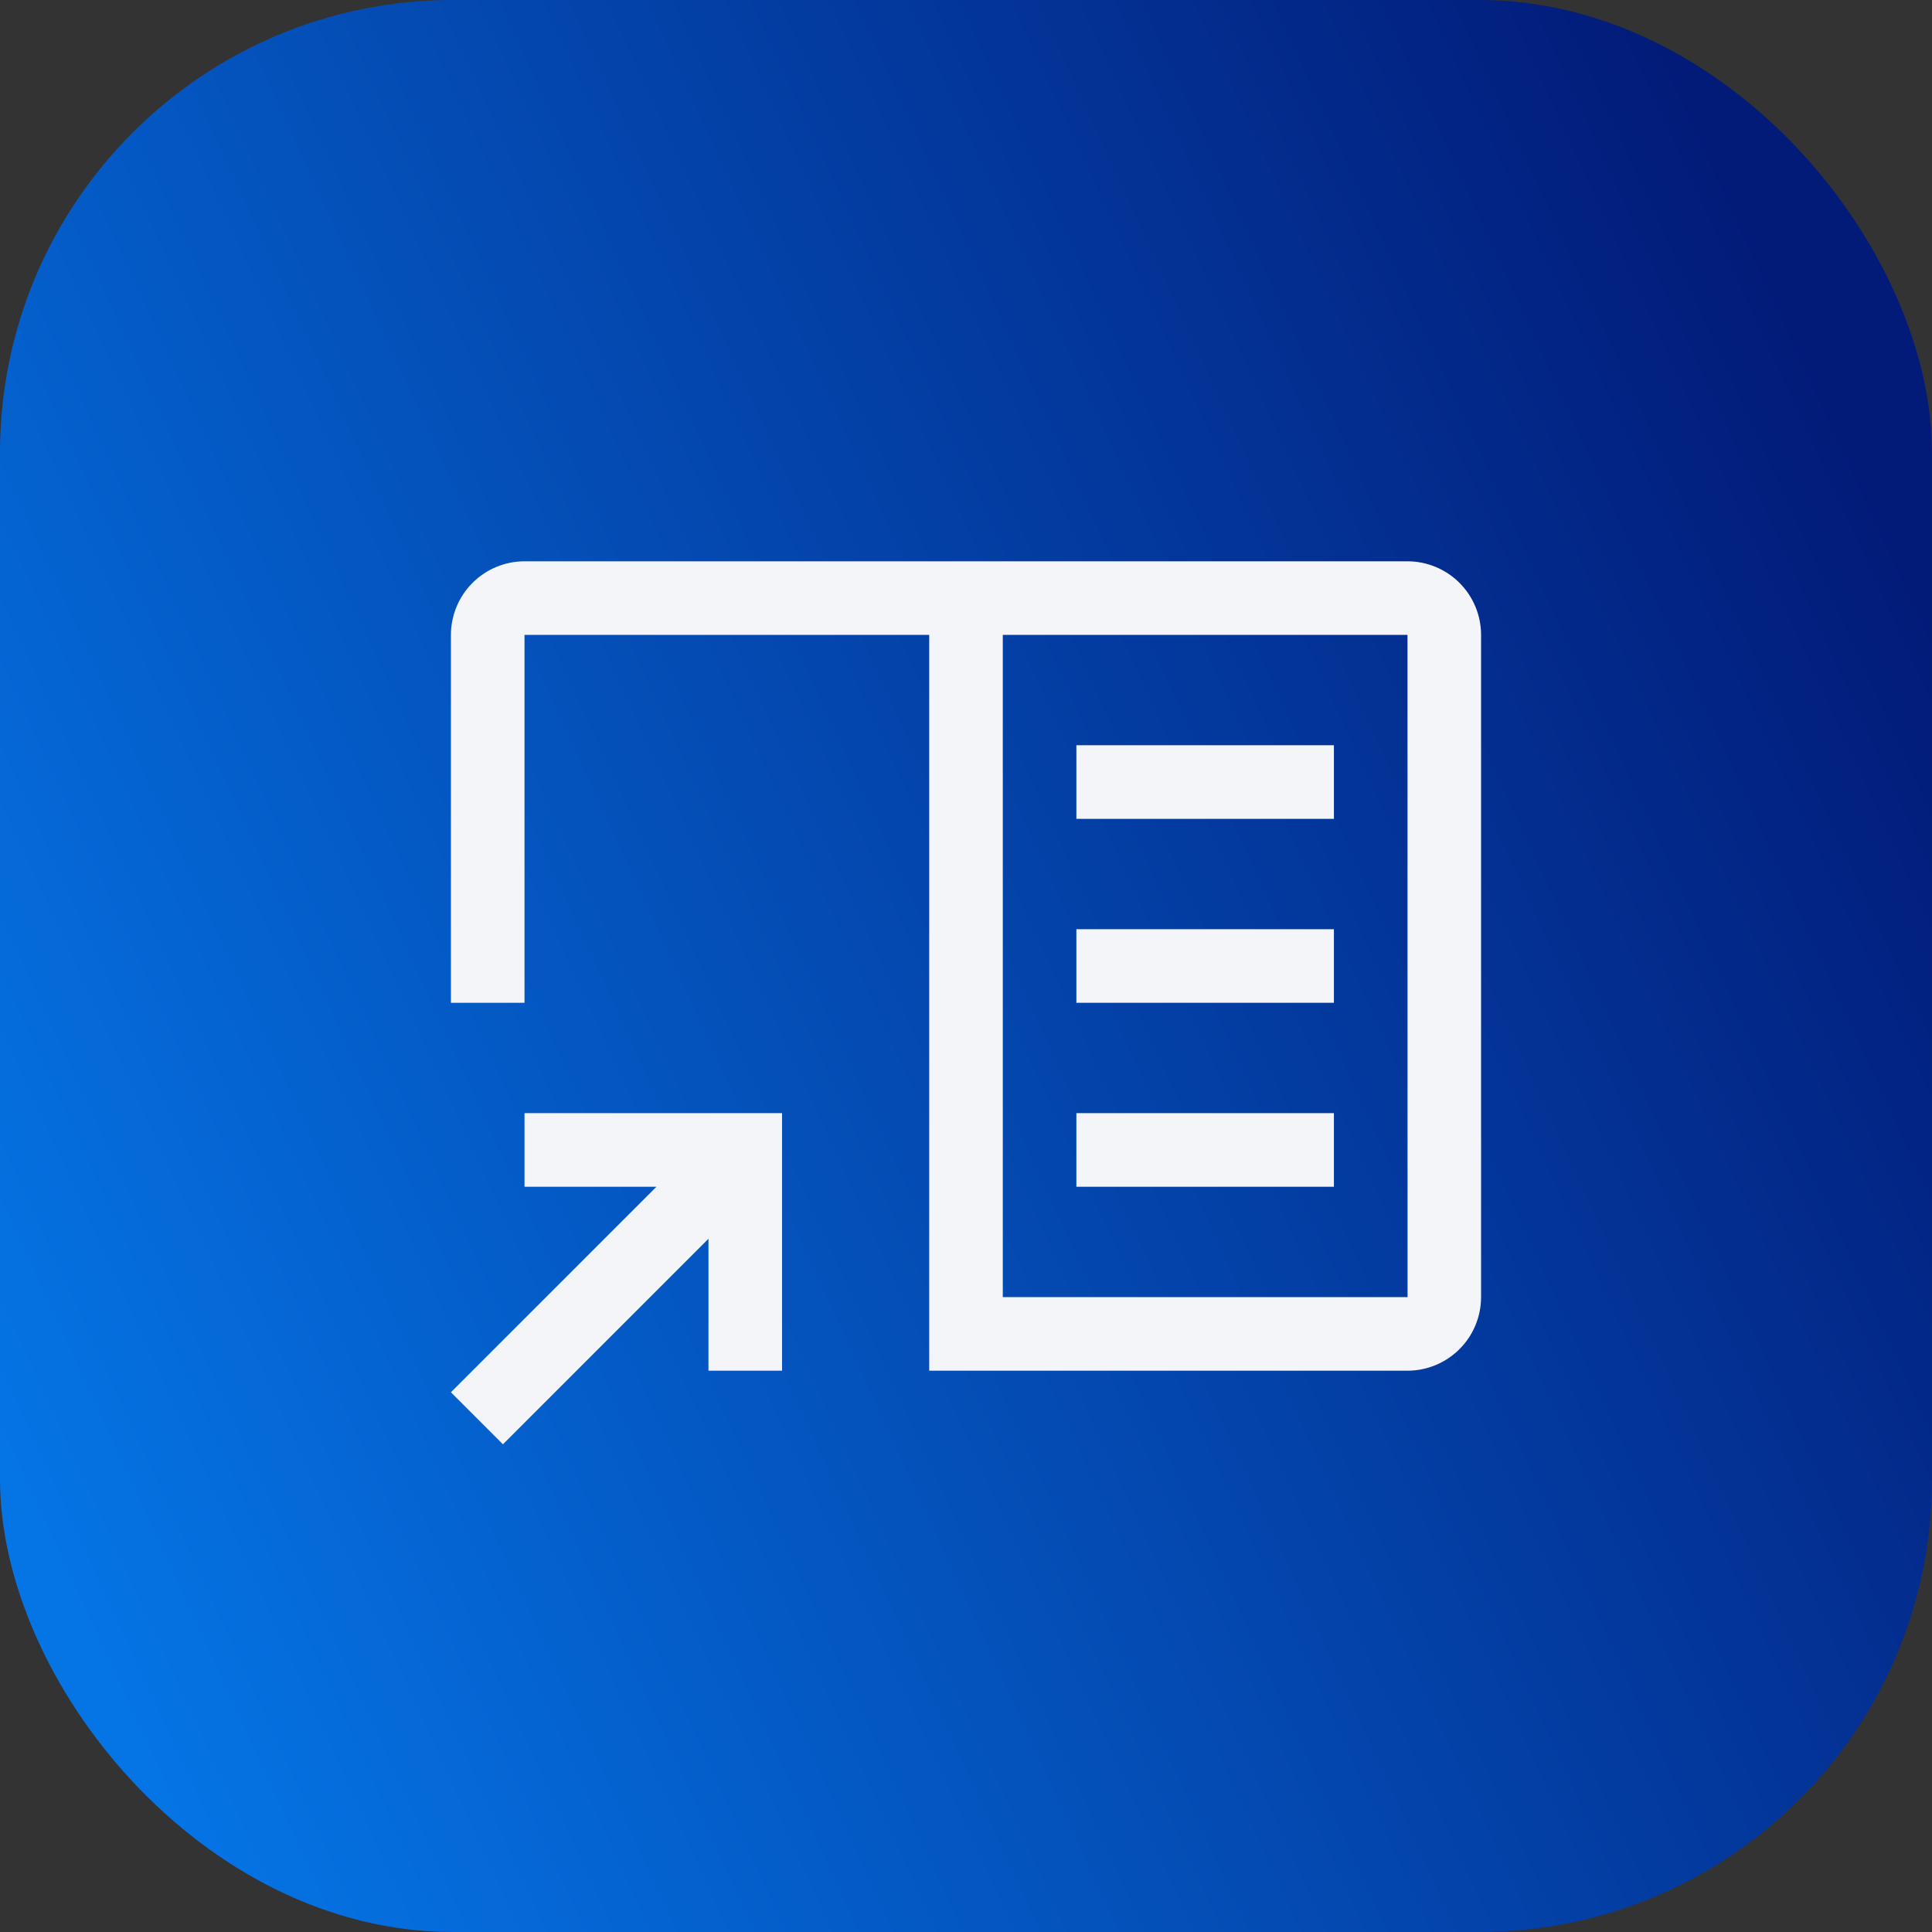 <svg width="256" height="256" viewBox="0 0 256 256" fill="none" xmlns="http://www.w3.org/2000/svg">
<rect x="0" y="0" width="256" height="256" fill="#333333" stroke="none"/>
<rect width="256" height="256" rx="60" fill="url(#paint0_linear_10855_116125)"/>
<path d="M69.5 147.5V157.25H86.982L59.75 184.482L66.643 191.375L93.875 164.143V181.625H103.625V147.5H69.5ZM142.625 98.75H176.75V108.5H142.625V98.75ZM142.625 123.125H176.75V132.875H142.625V123.125ZM142.625 147.5H176.75V157.25H142.625V147.5Z" fill="#F3F5F9"/>
<path d="M186.5 74.375H69.5C66.915 74.378 64.436 75.406 62.609 77.234C60.781 79.061 59.753 81.54 59.75 84.125V132.875H69.5V84.125H123.125V181.625H186.5C189.085 181.622 191.564 180.594 193.391 178.766C195.219 176.939 196.247 174.46 196.25 171.875V84.125C196.247 81.54 195.219 79.061 193.391 77.234C191.564 75.406 189.085 74.378 186.5 74.375ZM132.875 171.875V84.125H186.5L186.51 171.875H132.875Z" fill="#F3F5F9"/>
<defs>
<linearGradient id="paint0_linear_10855_116125" x1="-1.55029e-06" y1="199.68" x2="256" y2="81.92" gradientUnits="userSpaceOnUse">
<stop stop-color="#0575E6"/>
<stop offset="1" stop-color="#021B79"/>
</linearGradient>
</defs>
</svg>
